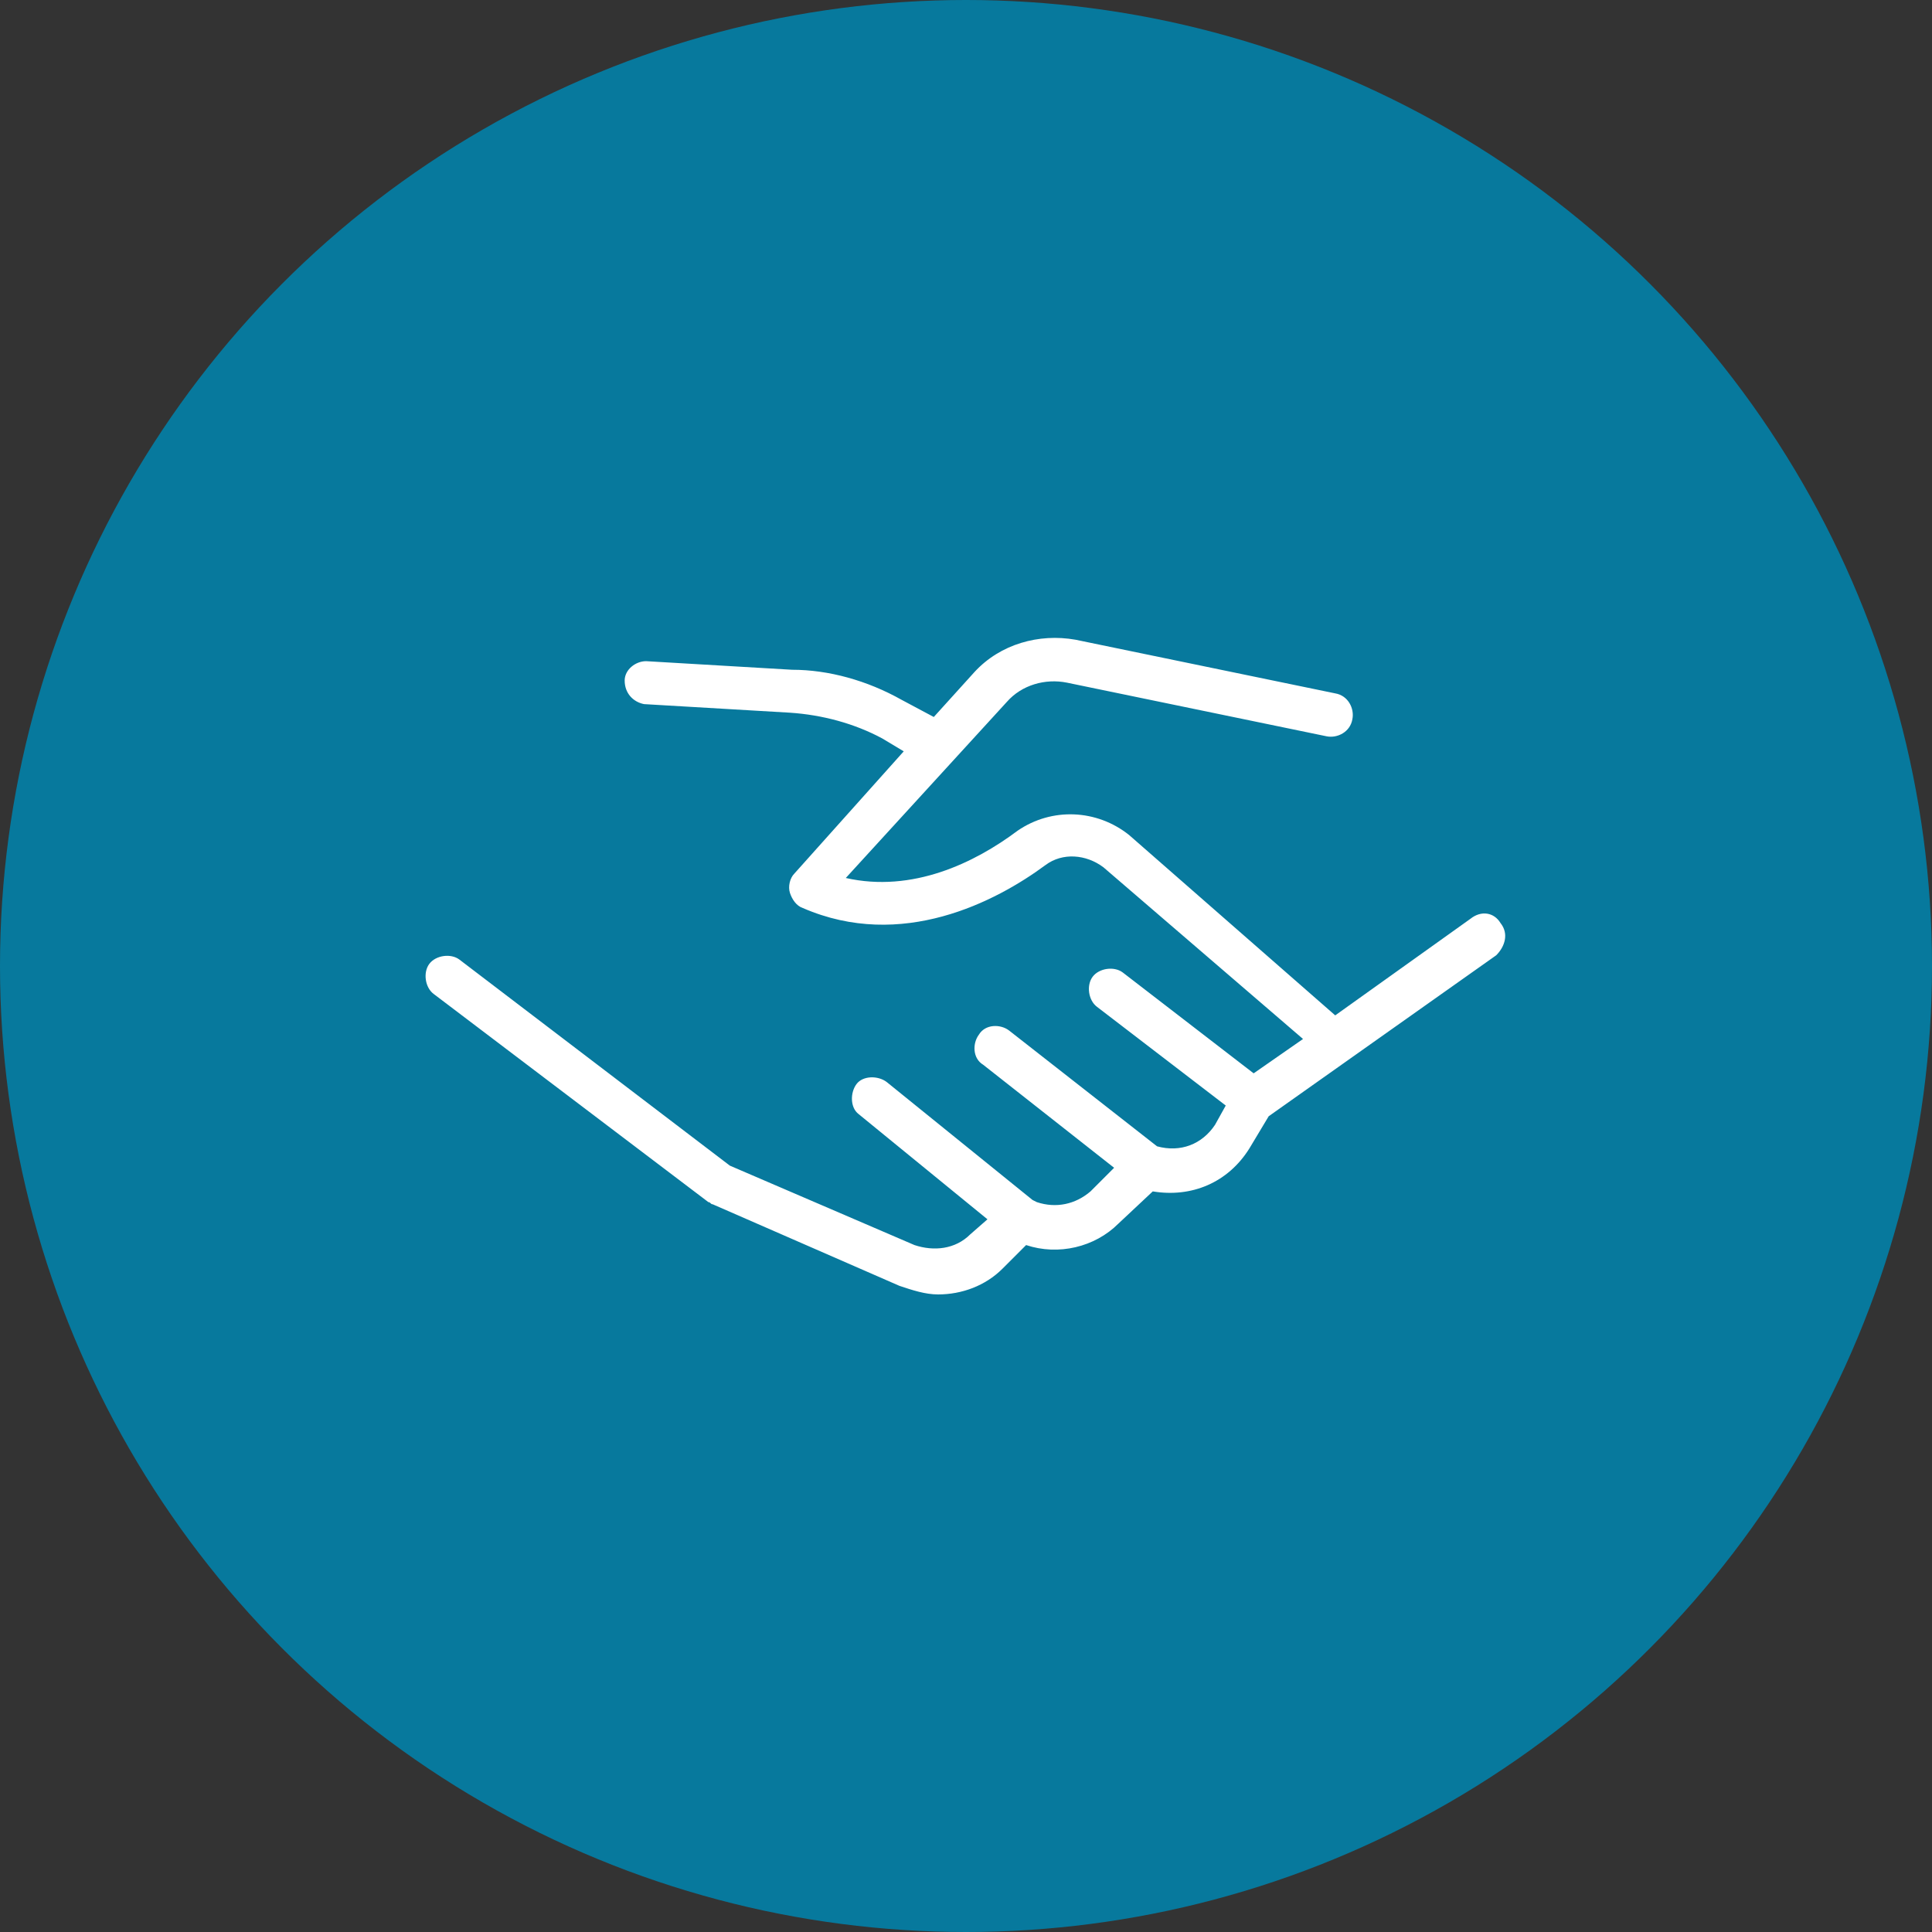 <svg xmlns="http://www.w3.org/2000/svg" xmlns:xlink="http://www.w3.org/1999/xlink" id="icon-about-Defendre" x="0px" y="0px" viewBox="0 0 90 90" style="enable-background:new 0 0 90 90;" xml:space="preserve"><rect x="0" y="0" width="90" height="90" fill="#333333" stroke="none"/><style type="text/css">	.st0{fill:#07799D;}	.st1{fill:#FFFFFF;}</style><circle class="st0" cx="45" cy="45" r="45"></circle><path class="st1" d="M69.9,43c-0.3-0.5-0.9-0.6-1.4-0.2l-6.3,4.5l-9.6-8.4c-1.5-1.2-3.6-1.3-5.2-0.2c-2,1.5-4.9,2.9-8,2.2l7.5-8.2 c0.7-0.8,1.8-1.1,2.8-0.9l12.1,2.5c0.5,0.1,1.1-0.2,1.2-0.8c0.1-0.5-0.2-1.1-0.8-1.2l-12.1-2.5c-1.7-0.3-3.5,0.2-4.7,1.5l-1.9,2.1 l-1.5-0.8c-1.6-0.9-3.4-1.4-5.1-1.4l-6.8-0.4c-0.5,0-1,0.4-1,0.9c0,0.6,0.4,1,0.9,1.1l6.8,0.4c1.5,0.1,3,0.5,4.3,1.2l1,0.6L37,40.7 c-0.2,0.2-0.3,0.6-0.2,0.9c0.1,0.3,0.3,0.6,0.6,0.7c4.6,2,9-0.3,11.3-2c0.8-0.6,1.9-0.5,2.7,0.1l9.3,8L58.4,50l-6.1-4.7 c-0.4-0.3-1.1-0.2-1.4,0.2c-0.3,0.4-0.2,1.1,0.2,1.4l6,4.6l-0.5,0.9c-0.6,0.9-1.6,1.3-2.7,1L47,48c-0.4-0.3-1.1-0.3-1.4,0.2 c-0.3,0.4-0.3,1.1,0.2,1.4l6.1,4.8l-1.1,1.1c-0.7,0.6-1.6,0.8-2.5,0.5l-0.2-0.1l-6.8-5.5c-0.4-0.3-1.1-0.3-1.4,0.1 c-0.3,0.4-0.3,1.1,0.1,1.4l6,4.9l-0.8,0.7c-0.7,0.7-1.7,0.8-2.6,0.5l-8.6-3.7l-12.6-9.6c-0.4-0.3-1.1-0.2-1.4,0.2s-0.2,1.1,0.2,1.4 L33,56c0.1,0,0.1,0.1,0.2,0.1l8.7,3.8c0.6,0.2,1.2,0.4,1.8,0.4c1.1,0,2.2-0.4,3-1.2l1.1-1.1c1.5,0.5,3.2,0.1,4.3-1l1.6-1.5 c1.8,0.3,3.5-0.4,4.5-2l0.9-1.5l10.6-7.5C70.1,44.1,70.3,43.5,69.9,43L69.9,43z"></path></svg>